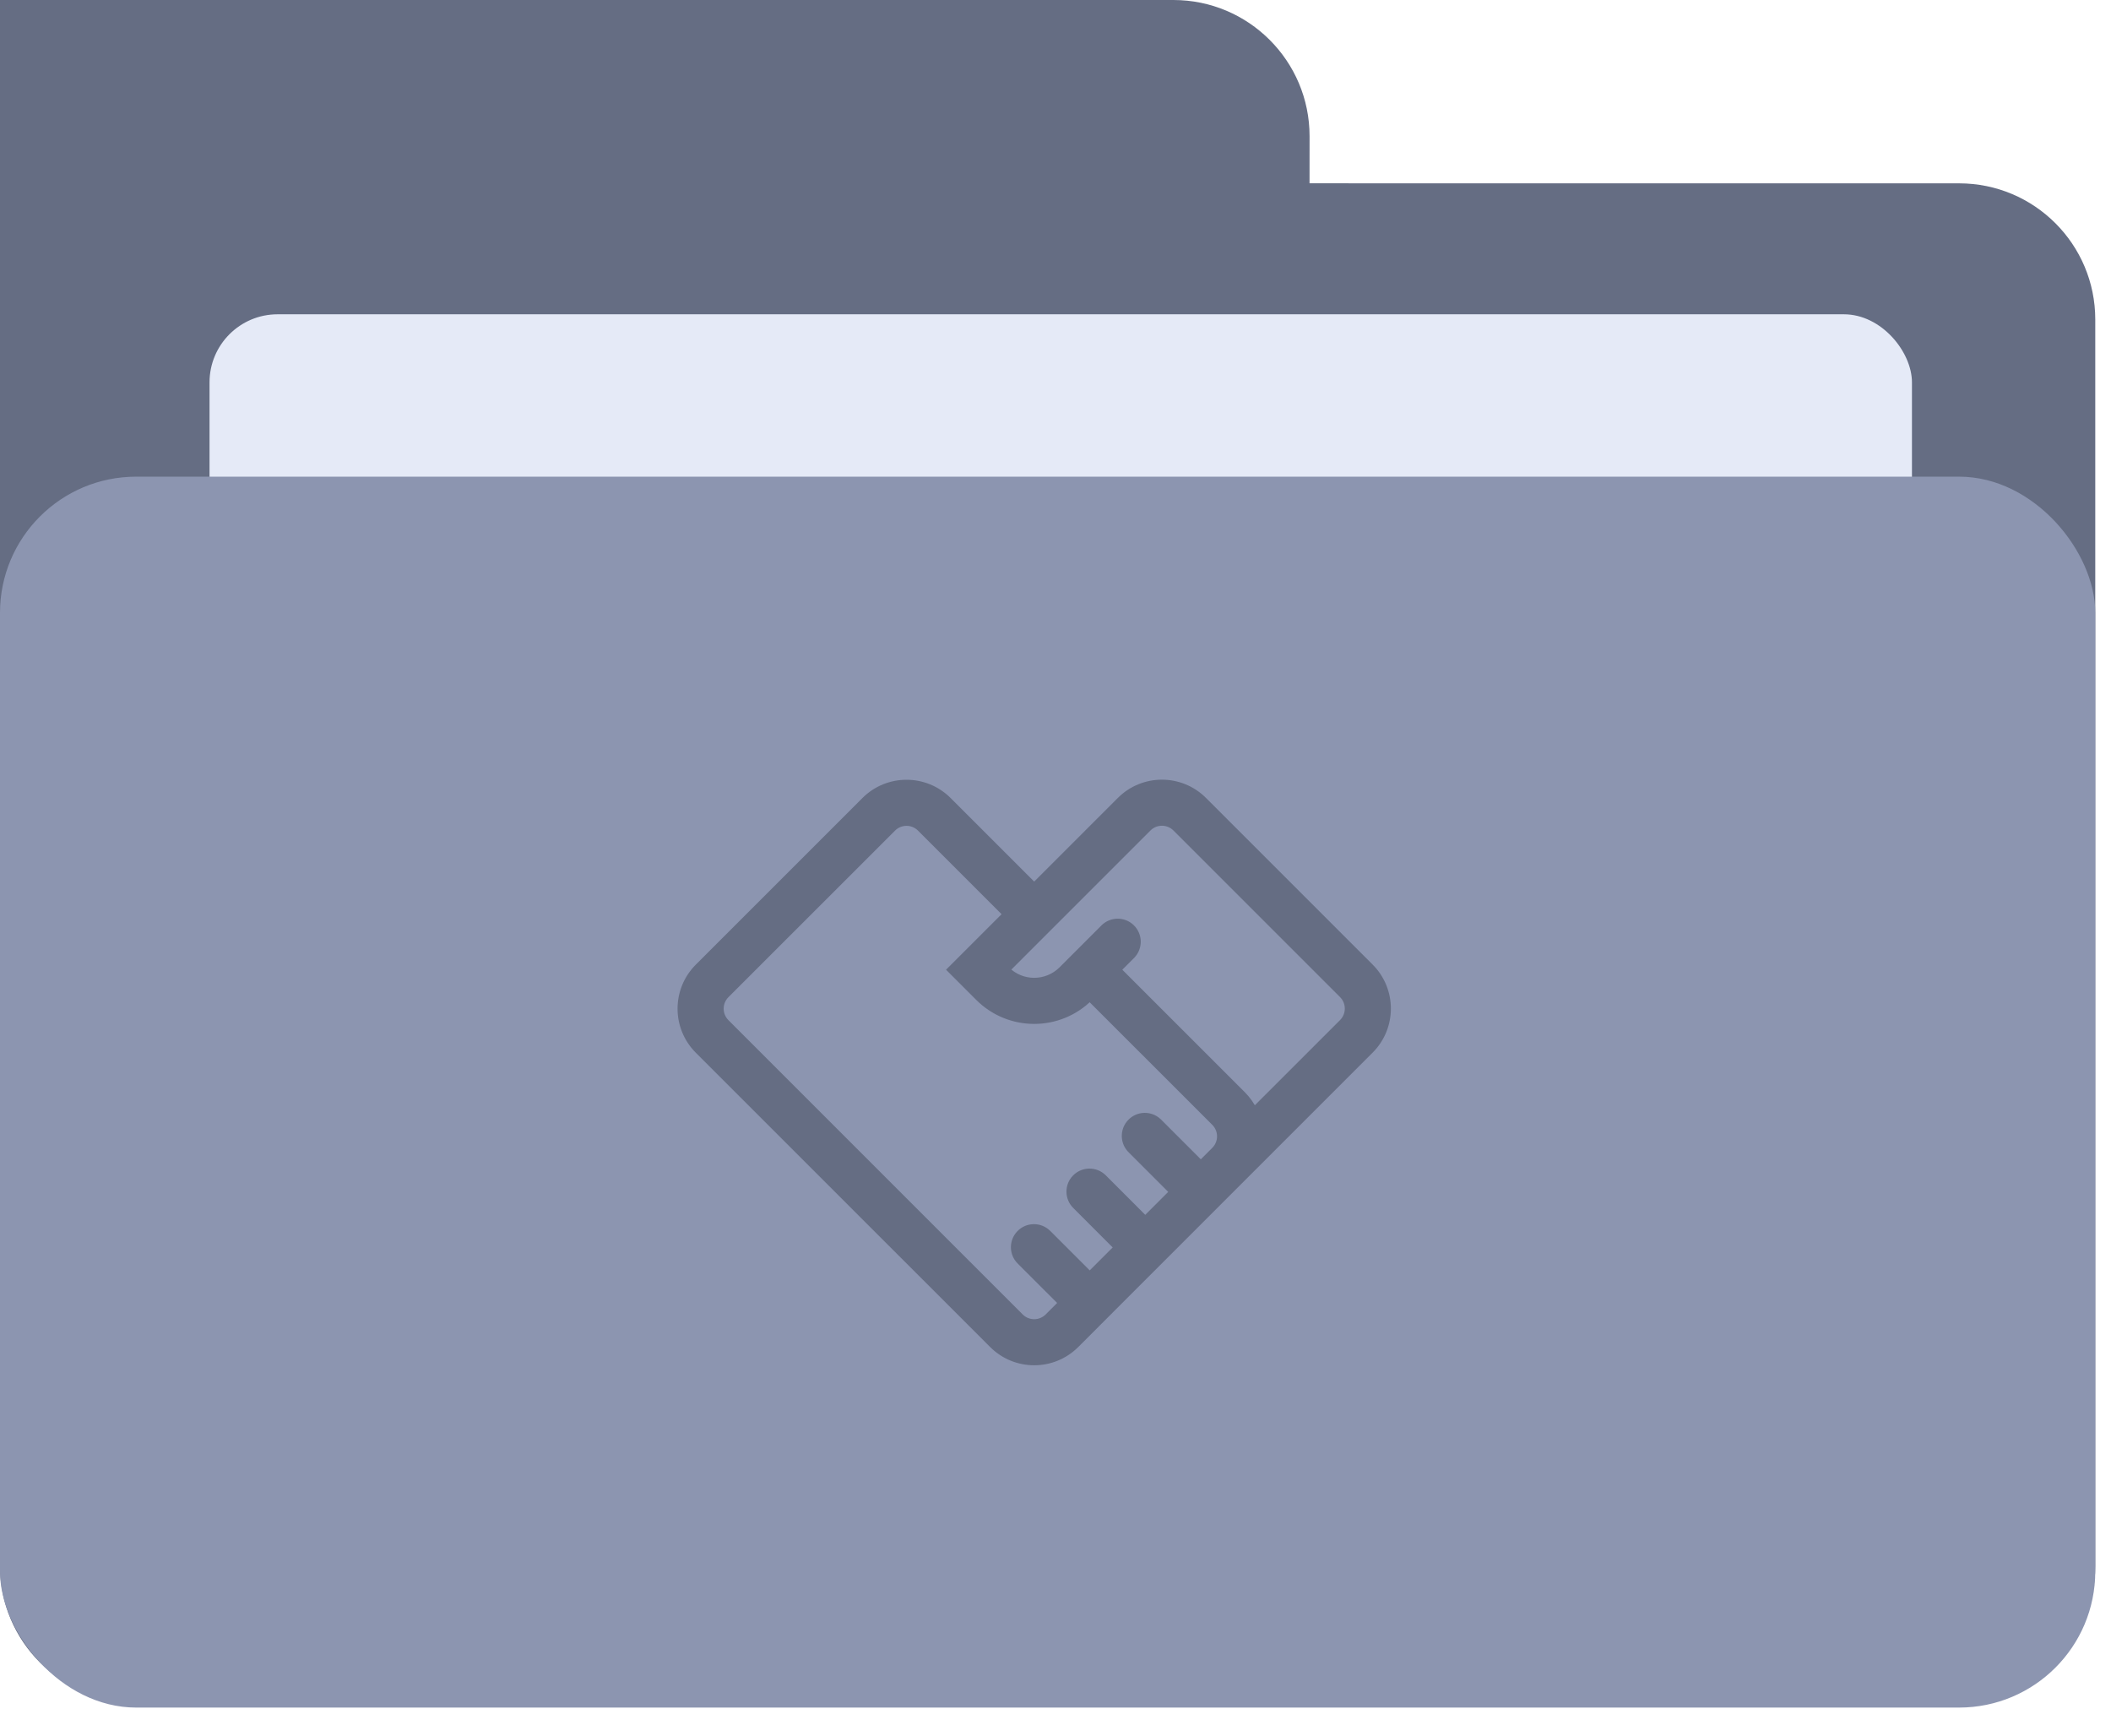 <?xml version="1.0" encoding="UTF-8"?>
<svg width="62px" height="51px" viewBox="0 0 62 51" version="1.1" xmlns="http://www.w3.org/2000/svg" xmlns:xlink="http://www.w3.org/1999/xlink">
    <!-- Generator: Sketch 63.1 (92452) - https://sketch.com -->
    <title>delivery-full</title>
    <desc>Created with Sketch.</desc>
    <g id="图标" stroke="none" stroke-width="1" fill="none" fill-rule="evenodd">
        <g id="new" transform="translate(-556, -795)">
            <g id="delivery-full" transform="translate(552, 795)">
                <g transform="translate(4, 0)">
                    <path d="M0,0 L34.462,0 C36.671,-8.49901461e-16 38.462,1.791 38.462,4 L38.461,5.384 L57.538,5.385 C59.748,5.385 61.538,7.175 61.538,9.385 L61.538,46 C61.538,48.209 59.748,50 57.538,50 L4,50 C1.791,50 2.705415e-16,48.209 0,46 L0,0 Z" id="矩形-3" fill="#656D83"></path>
                    <rect id="矩形" fill="#E5EAF7" x="6.154" y="9.231" width="50" height="24.615" rx="2"></rect>
                    <rect id="矩形" fill="#8C95B0" x="0" y="14" width="61.538" height="36.154" rx="4"></rect>
                    <path d="M32.005,29.298 L32.005,29.298 C31.105,30.199 29.644,30.199 28.743,29.298 C28.743,29.298 28.743,29.298 28.743,29.298 L27.927,28.482 L29.558,26.851 L27.032,24.325 L27.032,24.325 C26.807,24.1 26.442,24.1 26.217,24.325 L21.323,29.218 L21.323,29.218 C21.098,29.444 21.098,29.809 21.323,30.034 L29.966,38.678 L29.966,38.678 C30.191,38.903 30.556,38.903 30.782,38.678 L31.19,38.27 L29.966,37.047 L29.966,37.047 C29.737,36.825 29.731,36.46 29.953,36.231 C30.174,36.002 30.539,35.996 30.768,36.218 C30.773,36.222 30.777,36.227 30.782,36.231 L32.005,37.454 L32.821,36.639 L31.598,35.415 L31.598,35.415 C31.369,35.194 31.362,34.828 31.584,34.599 C31.805,34.37 32.17,34.364 32.399,34.585 C32.404,34.59 32.409,34.595 32.413,34.599 L33.636,35.823 L34.452,35.007 L33.229,33.784 L33.229,33.784 C32.997,33.566 32.985,33.201 33.203,32.969 C33.421,32.736 33.786,32.725 34.019,32.943 C34.027,32.951 34.036,32.96 34.044,32.968 L35.268,34.192 L35.676,33.784 L35.676,33.784 C35.901,33.559 35.901,33.194 35.676,32.968 L32.005,29.298 L32.005,29.298 Z M32.821,28.482 L36.491,32.152 L36.491,32.152 C36.63,32.291 36.745,32.453 36.829,32.63 L39.428,30.032 L39.428,30.032 C39.653,29.806 39.653,29.441 39.428,29.216 L34.534,24.322 L34.534,24.322 C34.309,24.097 33.944,24.097 33.718,24.322 L29.558,28.482 L29.558,28.482 C30.009,28.932 30.739,28.933 31.19,28.482 C31.19,28.482 31.19,28.482 31.19,28.482 L32.413,27.259 L32.413,27.259 C32.634,27.03 32.999,27.024 33.228,27.245 C33.457,27.467 33.463,27.832 33.242,28.061 C33.238,28.065 33.233,28.07 33.229,28.074 L32.821,28.482 L32.821,28.482 Z M31.598,39.493 C30.922,40.169 29.827,40.169 29.151,39.493 L20.507,30.85 C19.831,30.174 19.831,29.079 20.507,28.403 L25.401,23.509 C26.077,22.834 27.172,22.834 27.848,23.509 L30.374,26.035 L32.902,23.507 C33.578,22.831 34.673,22.831 35.349,23.507 L40.243,28.401 C40.919,29.076 40.919,30.172 40.243,30.847 L36.491,34.599 L31.598,39.493 Z" id="形状" stroke="#656D83" stroke-width="0.2" fill="#656D83" fill-rule="nonzero"></path>
                </g>
            </g>
        </g>
    </g>
</svg>